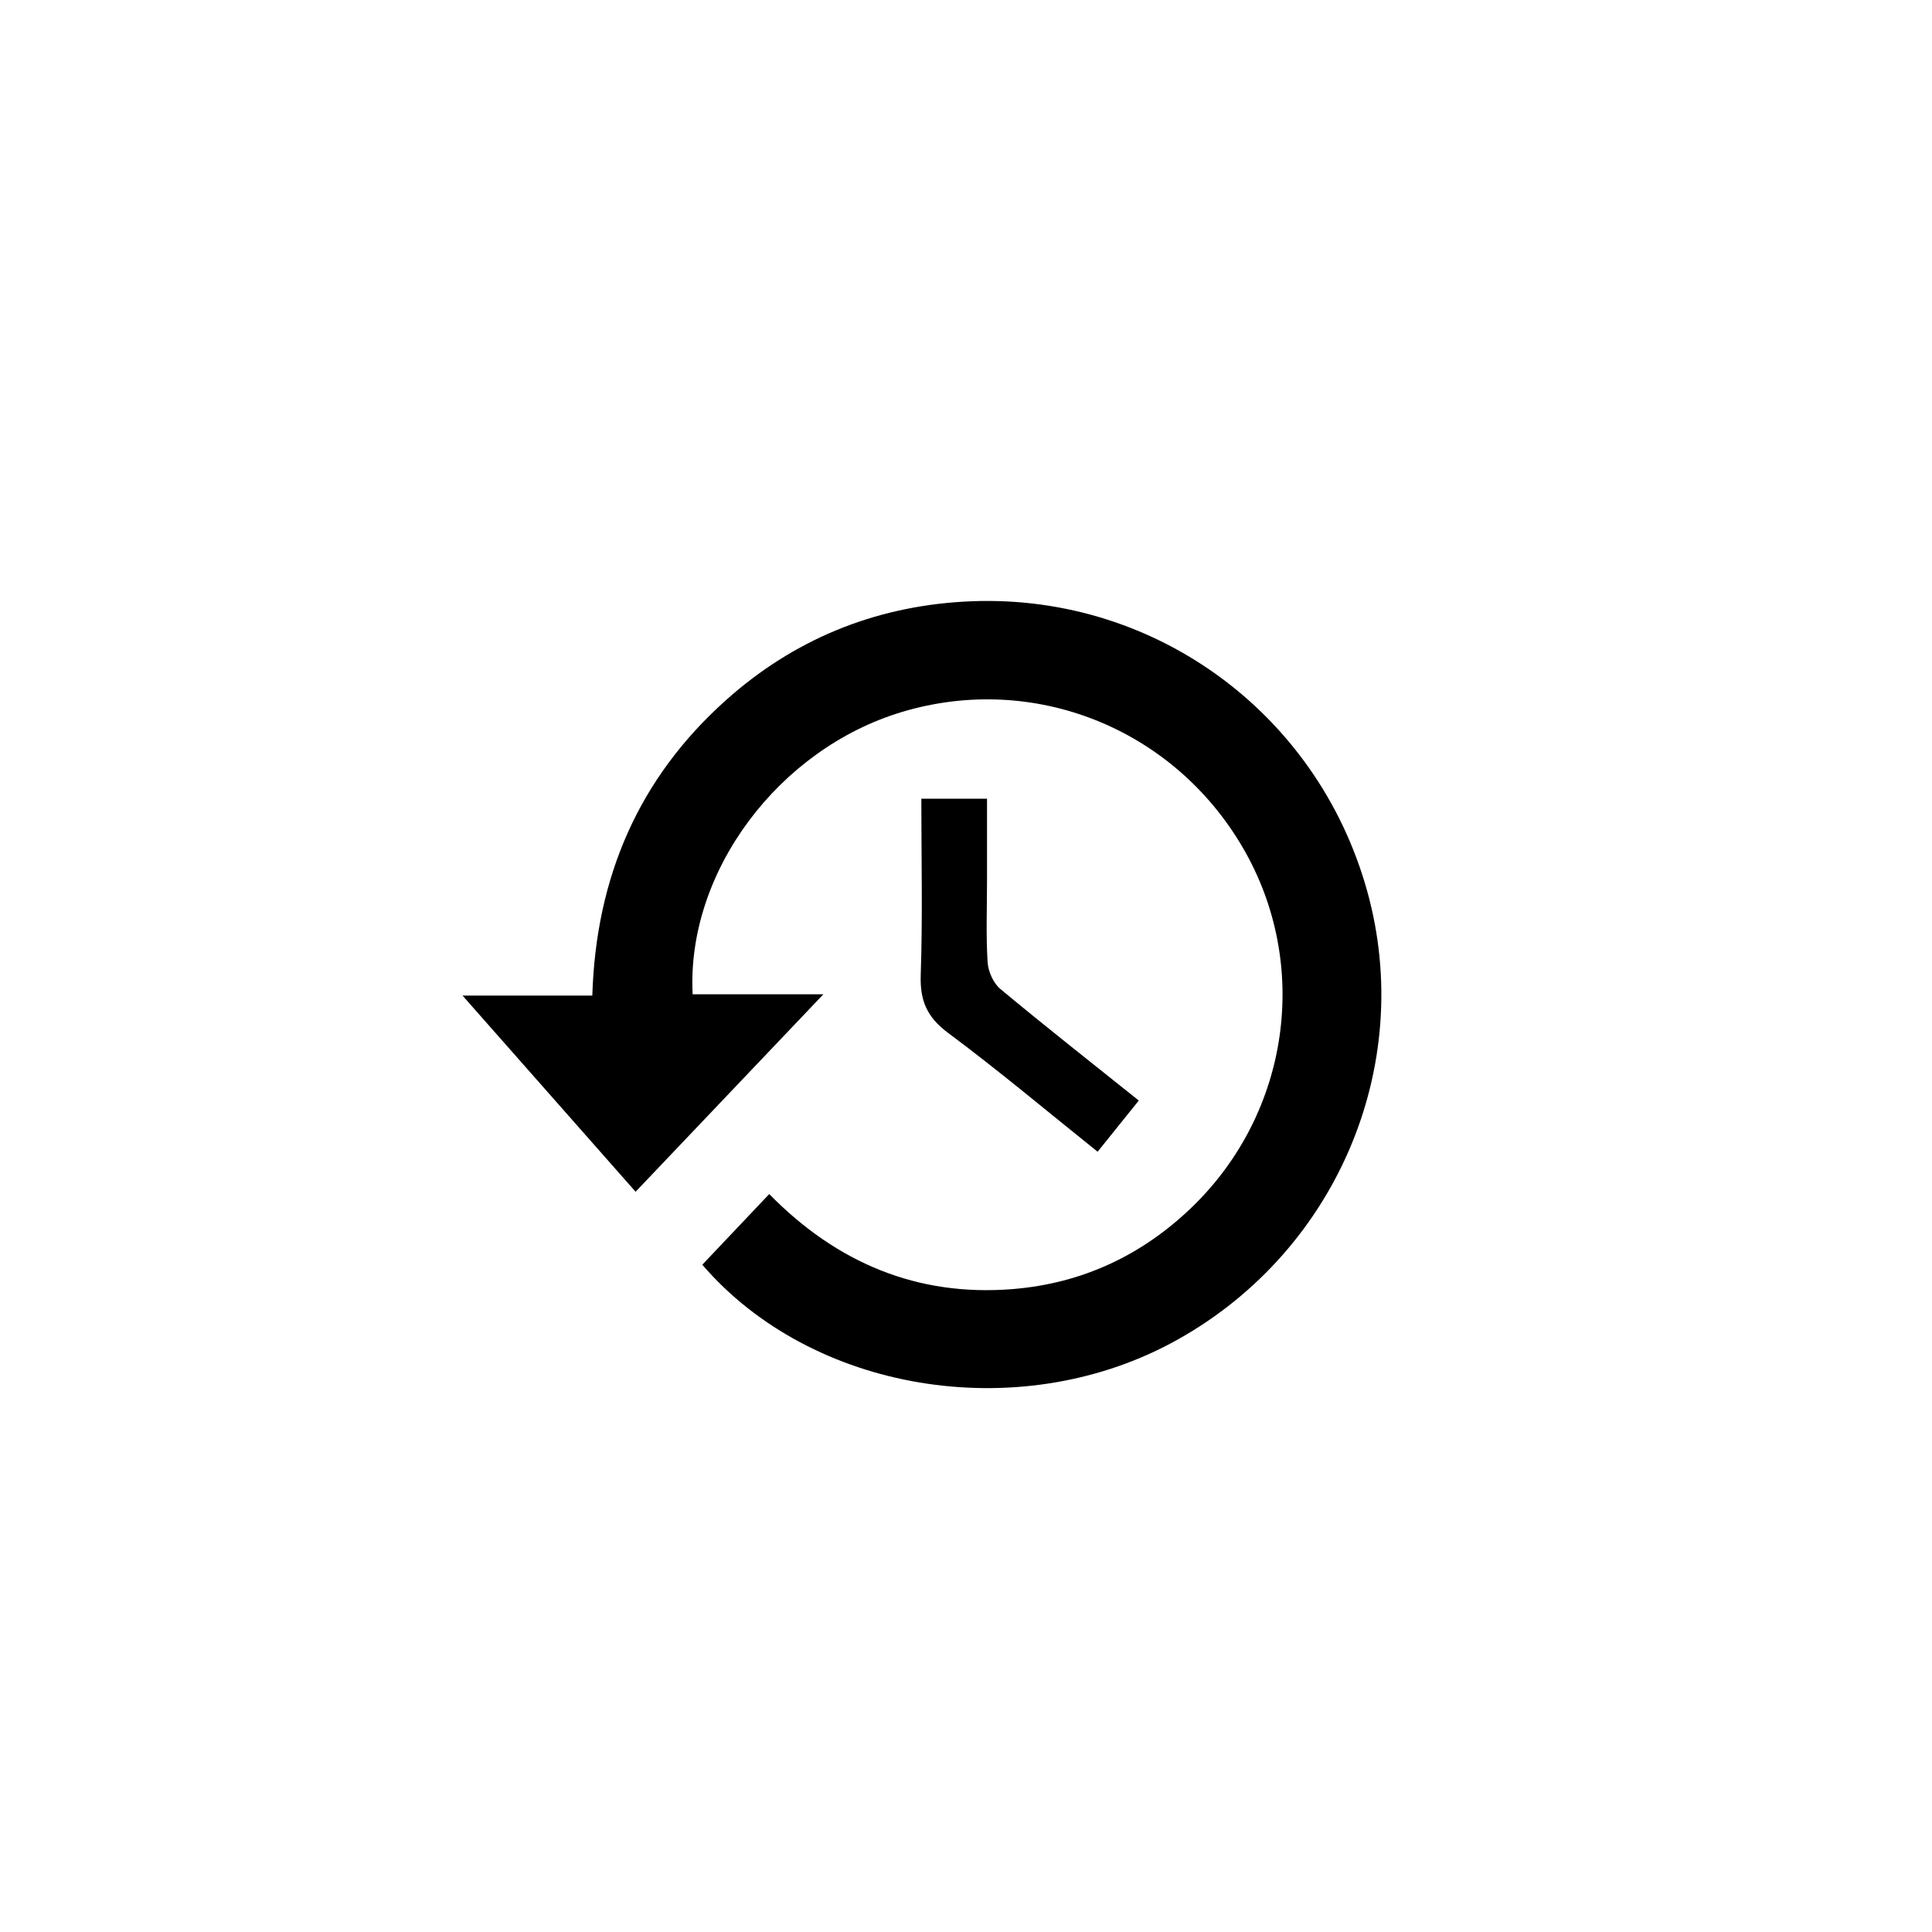 <?xml version="1.0" encoding="utf-8"?>
<!-- Generator: Adobe Illustrator 16.0.0, SVG Export Plug-In . SVG Version: 6.00 Build 0)  -->
<!DOCTYPE svg PUBLIC "-//W3C//DTD SVG 1.1//EN" "http://www.w3.org/Graphics/SVG/1.1/DTD/svg11.dtd">
<svg version="1.1" xmlns="http://www.w3.org/2000/svg" xmlns:xlink="http://www.w3.org/1999/xlink" x="0px" y="0px" width="300px"
	 height="300px" viewBox="0 0 300 300" enable-background="new 0 0 300 300" xml:space="preserve">
<g id="Layer_1">
</g>
<g id="Layer_2">
	<g>
		<path fill-rule="evenodd" clip-rule="evenodd" d="M109.053,196.385c3.464-3.661,6.807-7.193,10.393-10.971
			c10.441,10.648,22.97,15.966,37.824,14.752c10.726-0.873,20.044-5.219,27.812-12.715c15.222-14.703,18.462-37.718,7.907-55.822
			c-10.819-18.561-32.451-27.194-52.872-21.094c-19.208,5.737-33.529,24.842-32.565,43.86c6.467,0,12.967,0,20.3,0
			c-10.056,10.573-19.518,20.523-29.157,30.659c-8.898-10.082-17.657-20.018-26.869-30.459c7.019,0,13.486,0,20.149,0
			c0.563-18.428,7.22-33.774,20.754-45.876c10.49-9.382,22.895-14.477,36.917-15.297c28.977-1.694,54.84,16.931,62.642,44.912
			c7.65,27.437-5.068,56.722-30.512,70.269C157.837,221.348,126.032,216.125,109.053,196.385z"/>
		<path fill-rule="evenodd" clip-rule="evenodd" d="M143.065,124.021c3.502,0,6.641,0,10.199,0c0,4.27,0,8.464,0,12.662
			c0,4.243-0.17,8.49,0.088,12.71c0.09,1.448,0.892,3.264,1.978,4.171c6.992,5.824,14.147,11.44,21.499,17.328
			c-2.145,2.666-4.179,5.192-6.392,7.949c-7.839-6.278-15.368-12.612-23.242-18.47c-3.268-2.436-4.36-5.012-4.225-8.989
			C143.277,142.389,143.065,133.38,143.065,124.021z"/>
	</g>
</g>
</svg>
